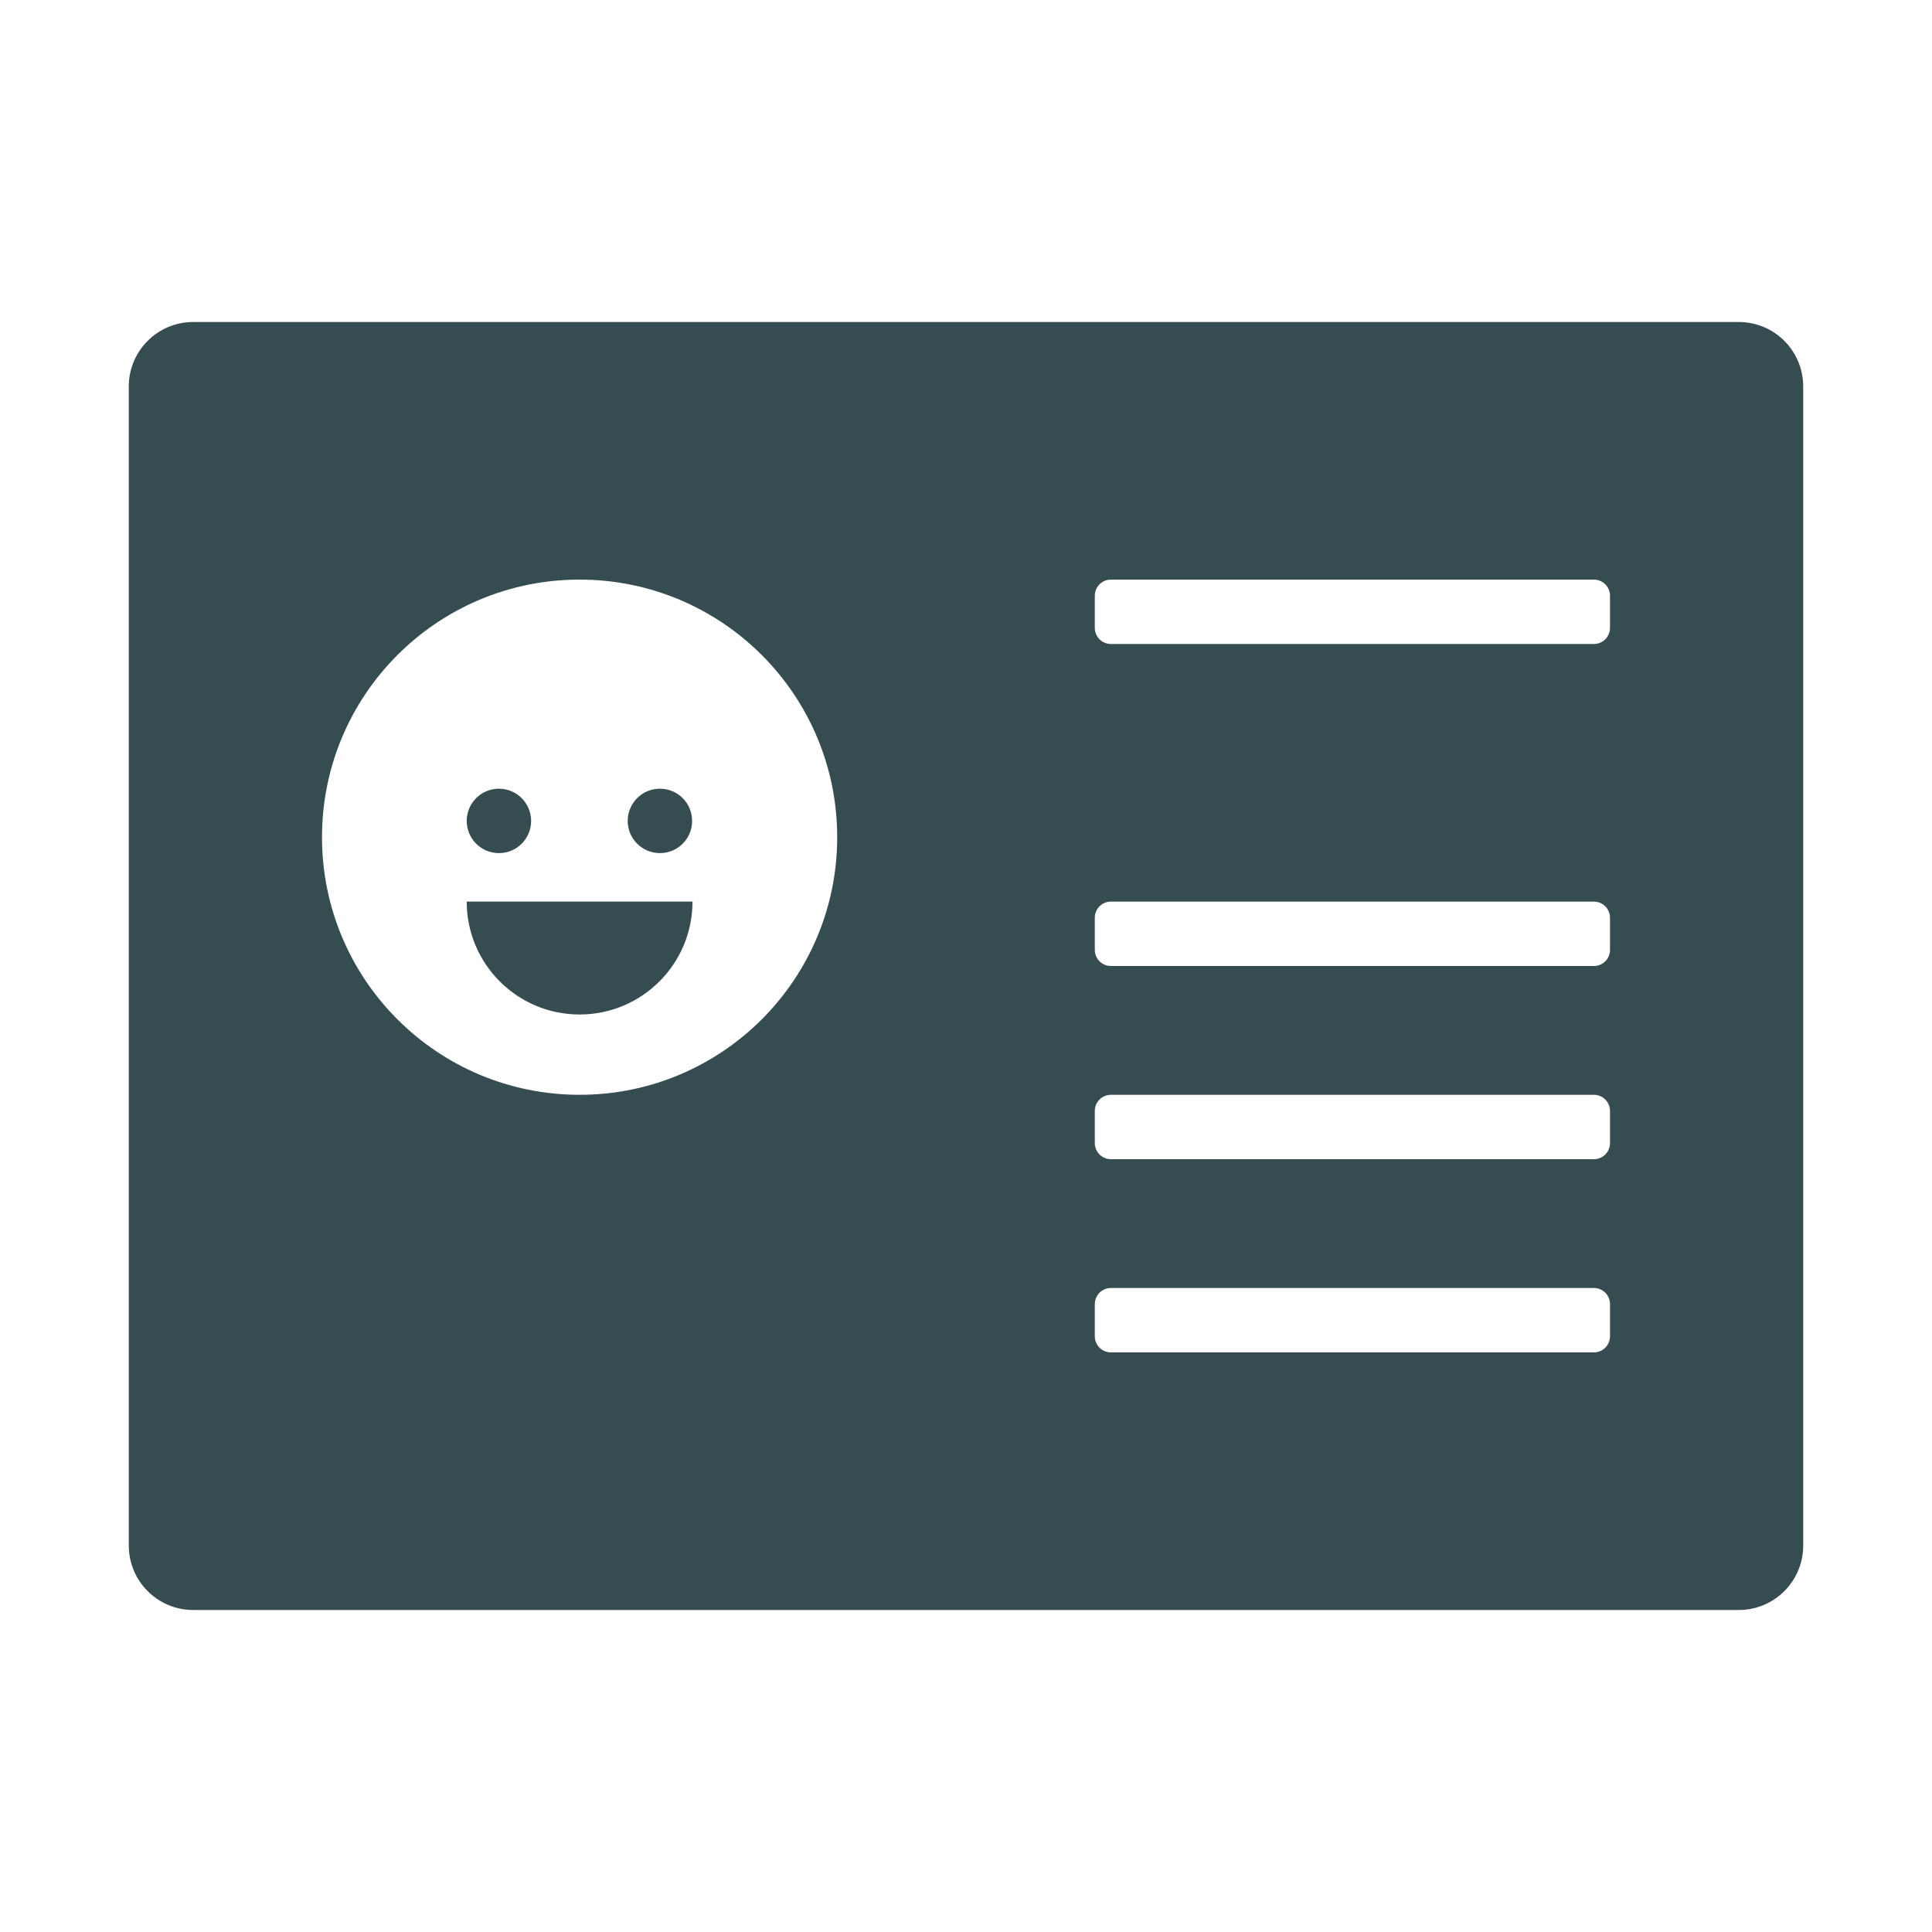<svg xmlns="http://www.w3.org/2000/svg" preserveAspectRatio="xMidYMid" width="30" height="30" viewBox="0 0 30 30"><defs><style>.cls-1 { fill: #354c51; fill-rule: evenodd; }</style></defs><path d="M27 25H3c-.552 0-1-.448-1-1V6c0-.552.448-1 1-1h24c.552 0 1 .448 1 1v18c0 .552-.448 1-1 1zM9 9c-2.21 0-4 1.79-4 4s1.79 4 4 4 4-1.79 4-4-1.79-4-4-4zm16 .25c0-.138-.112-.25-.25-.25h-7.5c-.138 0-.25.112-.25.25v.5c0 .138.112.25.25.25h7.5c.138 0 .25-.112.25-.25v-.5zm0 5c0-.138-.112-.25-.25-.25h-7.5c-.138 0-.25.112-.25.25v.5c0 .138.112.25.25.25h7.5c.138 0 .25-.112.25-.25v-.5zm0 3c0-.138-.112-.25-.25-.25h-7.5c-.138 0-.25.112-.25.25v.5c0 .138.112.25.25.25h7.5c.138 0 .25-.112.25-.25v-.5zm0 3c0-.138-.112-.25-.25-.25h-7.5c-.138 0-.25.112-.25.25v.5c0 .138.112.25.25.25h7.5c.138 0 .25-.112.25-.25v-.5zM9 15.753c-.968 0-1.753-.785-1.753-1.753h3.506c0 .968-.785 1.753-1.753 1.753zm1.247-2.506c-.276 0-.5-.223-.5-.5 0-.276.224-.5.5-.5.277 0 .5.224.5.5 0 .277-.223.5-.5.5zm-2.5 0c-.276 0-.5-.223-.5-.5 0-.276.224-.5.5-.5.277 0 .5.224.5.5 0 .277-.223.5-.5.5z" class="cls-1" id="artboard-1"/></svg>